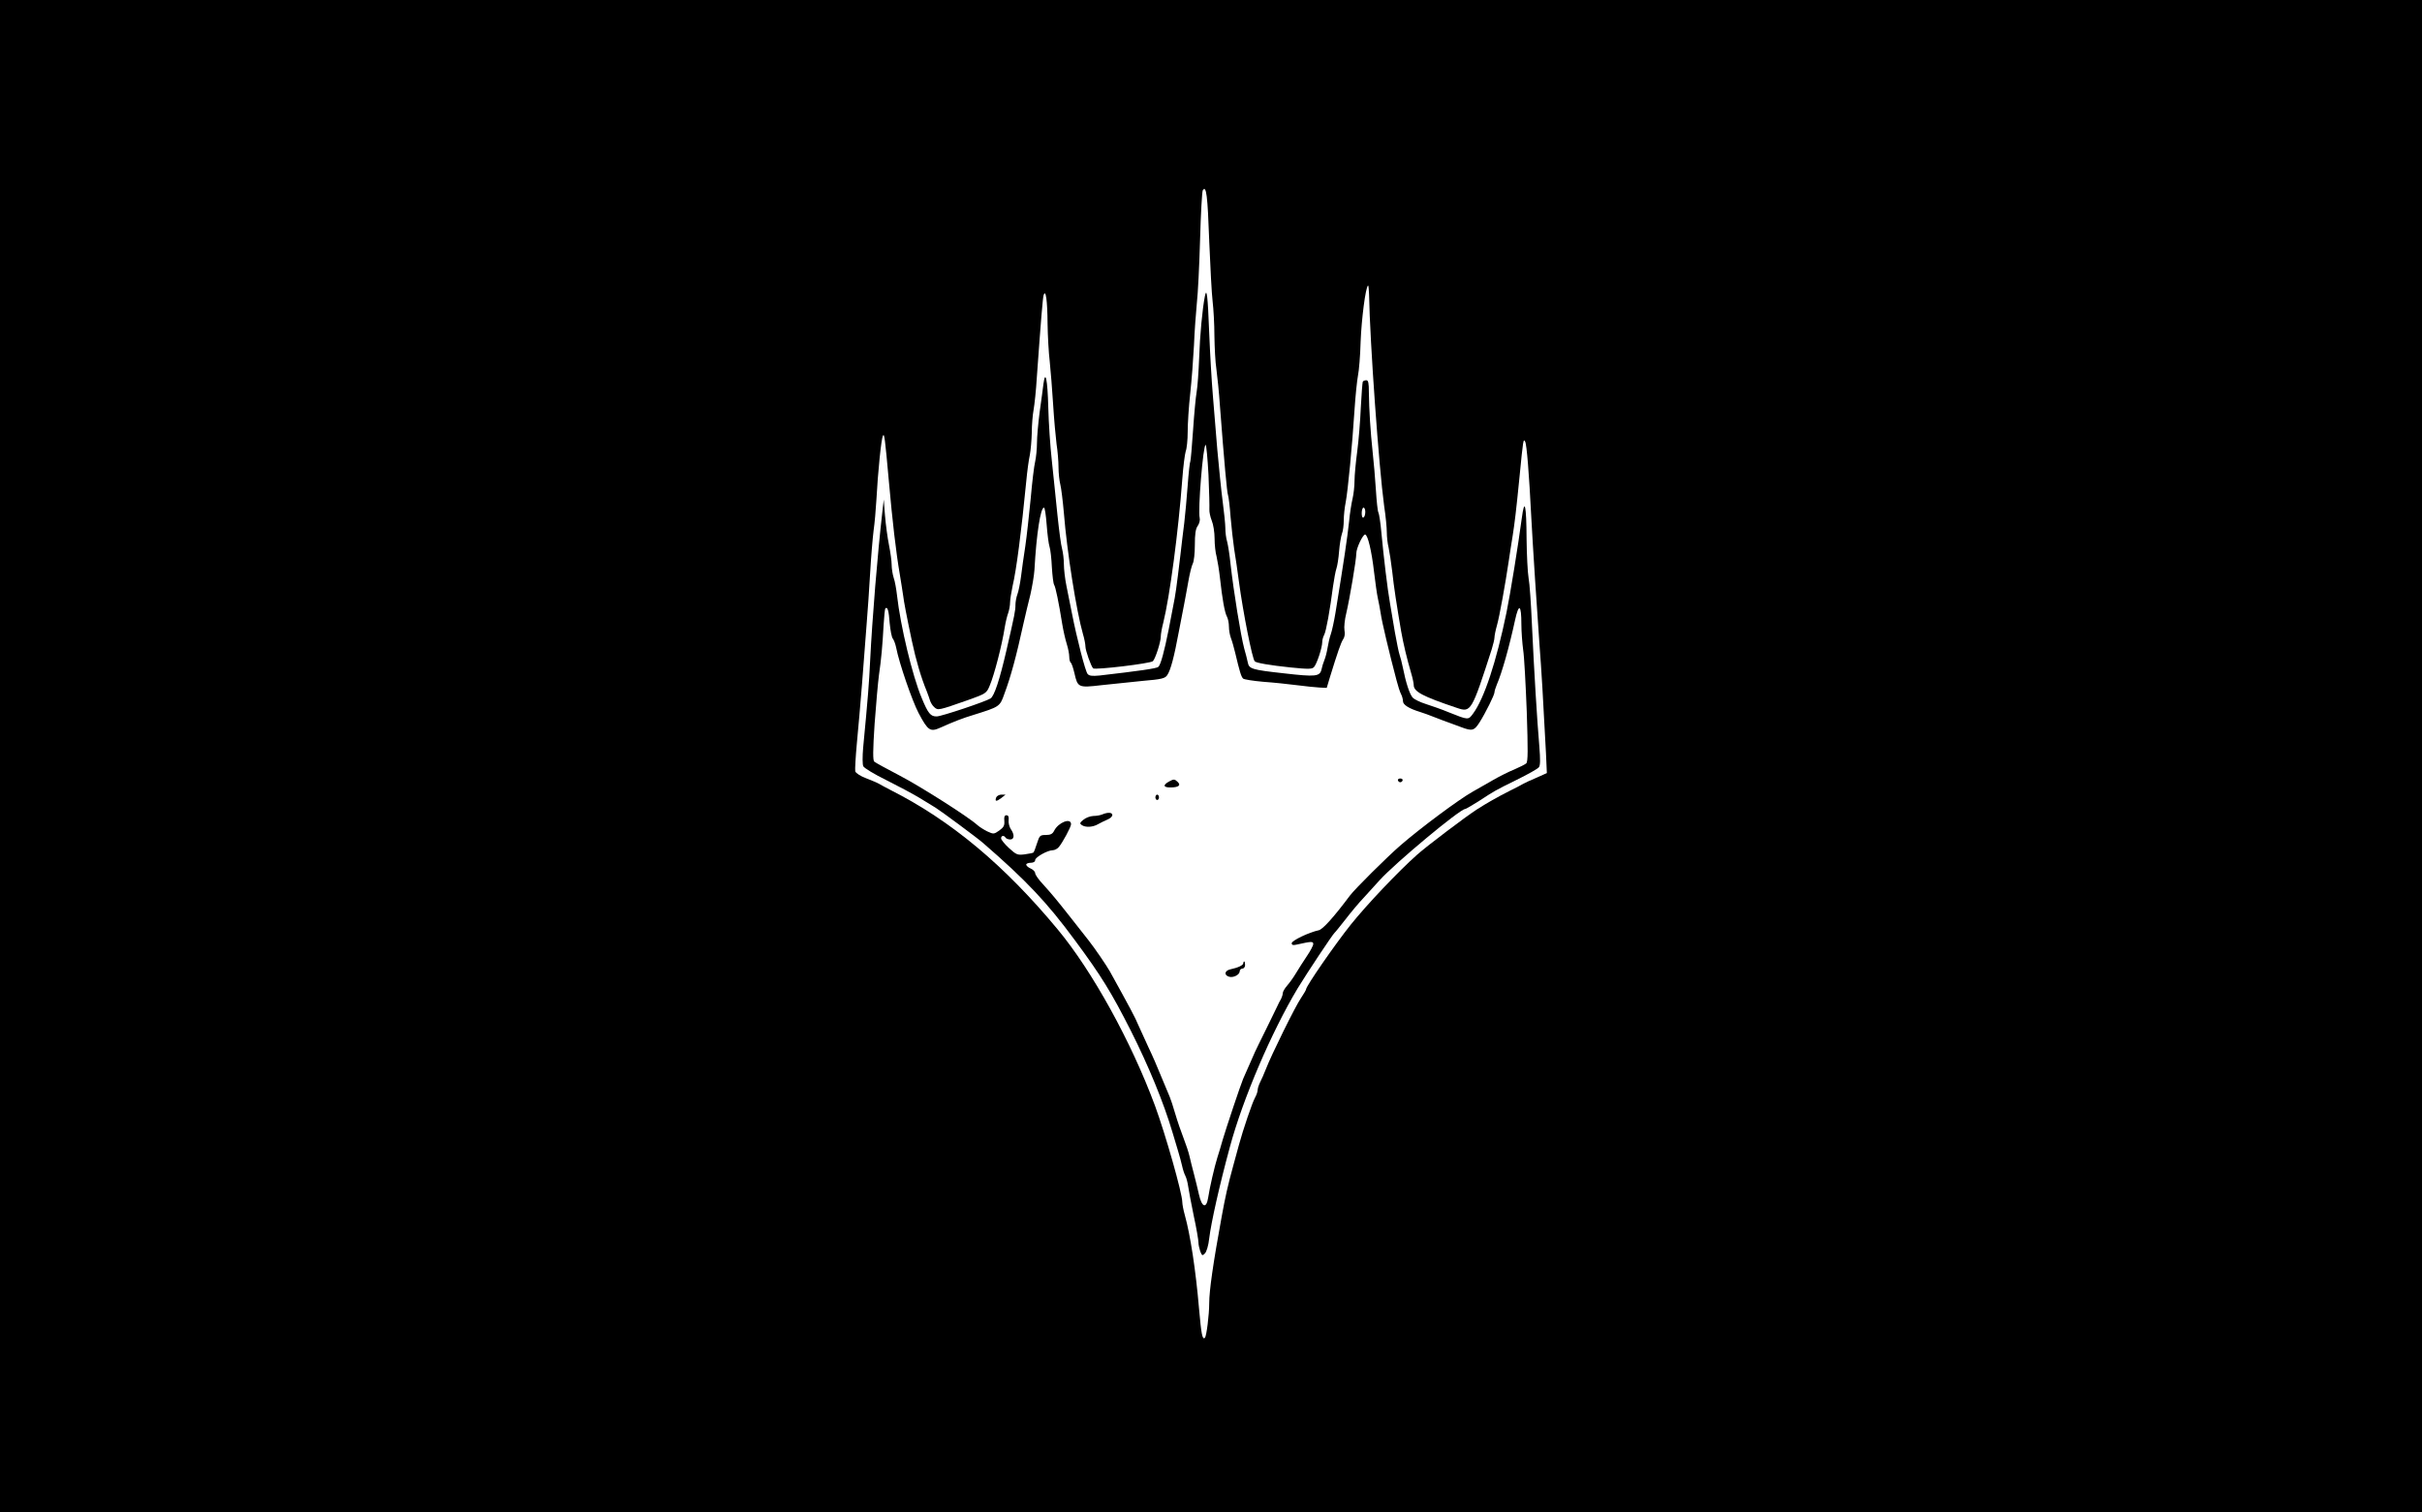 <?xml version="1.0" standalone="no"?>
<!DOCTYPE svg PUBLIC "-//W3C//DTD SVG 20010904//EN"
 "http://www.w3.org/TR/2001/REC-SVG-20010904/DTD/svg10.dtd">
<svg version="1.0" xmlns="http://www.w3.org/2000/svg"
 width="1350pt" height="843pt" viewBox="0 0 1350 843"
 preserveAspectRatio="xMidYMid meet">
<g transform="translate(0,843) scale(0.1,-0.1)"
fill="#000000" stroke="none">
<path d="M0 4215 l0 -4215 6750 0 6750 0 0 4215 0 4215 -6750 0 -6750 0 0
-4215z m6740 2872 c6 -144 14 -296 19 -337 5 -41 10 -128 10 -192 1 -65 5
-148 11 -185 5 -38 15 -131 20 -208 24 -315 39 -481 45 -496 3 -8 10 -62 14
-120 5 -57 14 -138 20 -179 7 -41 19 -124 27 -185 23 -170 74 -429 88 -442 9
-9 84 -22 199 -34 100 -10 120 -10 131 2 16 17 46 109 46 139 0 12 5 30 11 41
11 21 32 137 49 269 6 41 14 86 19 100 5 14 12 57 15 97 3 39 11 84 16 98 6
14 10 48 10 74 0 27 5 73 11 102 12 63 36 312 49 514 5 77 14 163 19 190 6 28
13 113 15 190 5 126 27 300 41 313 3 3 5 -19 6 -49 5 -272 55 -965 84 -1179 9
-58 15 -124 15 -148 0 -24 4 -62 10 -85 5 -23 14 -82 20 -132 9 -86 26 -195
50 -335 12 -68 32 -152 56 -234 8 -26 14 -56 14 -65 0 -37 48 -63 242 -128 77
-26 81 -20 193 328 8 26 15 55 15 64 0 10 6 41 14 69 14 49 47 232 66 361 5
33 14 94 21 135 12 78 19 133 39 335 20 204 21 211 31 193 9 -16 22 -180 34
-418 8 -153 34 -553 46 -715 10 -128 21 -309 36 -603 l5 -112 -58 -26 c-33
-14 -66 -29 -74 -34 -8 -5 -42 -23 -75 -39 -71 -36 -124 -66 -185 -105 -63
-41 -276 -202 -330 -250 -107 -95 -282 -280 -371 -391 -88 -110 -249 -343
-249 -360 0 -4 -13 -26 -29 -50 -31 -45 -166 -319 -195 -395 -10 -25 -24 -58
-32 -73 -8 -16 -14 -35 -14 -44 0 -8 -6 -27 -14 -41 -17 -31 -67 -179 -91
-267 -9 -33 -22 -82 -30 -110 -32 -116 -45 -176 -65 -285 -48 -261 -70 -416
-70 -485 0 -65 -15 -184 -24 -193 -14 -13 -20 17 -33 165 -18 211 -48 407 -79
519 -8 28 -14 61 -14 72 0 49 -94 379 -152 537 -132 357 -350 752 -543 984
-296 357 -594 606 -930 776 -27 14 -57 30 -65 35 -8 5 -41 19 -72 31 -32 12
-58 29 -61 39 -2 10 2 80 9 156 8 77 20 227 29 334 8 107 20 254 25 325 6 72
15 202 20 290 5 88 14 194 19 235 6 41 13 120 16 175 8 152 27 338 36 355 8
17 11 -4 34 -260 19 -213 39 -388 60 -510 8 -47 16 -101 19 -120 4 -34 18
-109 49 -255 23 -107 50 -200 83 -280 6 -16 15 -40 18 -51 4 -12 14 -29 24
-37 20 -18 22 -18 187 40 101 36 104 38 122 82 25 59 68 225 83 322 5 31 14
68 20 83 5 15 10 41 10 58 0 16 7 57 14 91 21 88 49 304 76 582 5 55 14 122
20 148 5 26 10 83 11 125 0 42 5 100 10 127 5 28 14 109 18 180 24 334 33 441
38 460 12 35 21 -30 22 -160 1 -66 6 -160 12 -210 5 -49 14 -157 19 -240 5
-82 14 -181 19 -220 6 -38 11 -97 11 -130 0 -33 5 -76 10 -96 5 -19 14 -91 20
-160 17 -214 70 -547 106 -673 8 -26 14 -58 14 -70 0 -22 31 -110 43 -122 10
-10 320 27 333 40 14 14 44 107 44 137 0 13 6 48 14 78 36 145 84 507 106 801
5 69 14 138 19 154 6 15 11 64 11 109 0 45 6 141 14 212 8 72 17 193 21 270 3
77 11 183 16 235 6 52 14 212 18 355 4 143 11 267 15 274 20 31 27 -30 36
-282z"/>
<path d="M6716 6779 c-14 -70 -28 -220 -32 -344 -3 -77 -9 -162 -14 -190 -5
-27 -14 -124 -20 -214 -6 -90 -13 -167 -15 -172 -3 -4 -10 -65 -15 -136 -5
-70 -14 -164 -19 -208 -6 -44 -15 -123 -21 -175 -23 -192 -28 -226 -40 -285
-6 -33 -18 -94 -26 -135 -24 -121 -45 -199 -58 -208 -9 -9 -111 -23 -327 -48
-42 -4 -58 -2 -67 9 -13 16 -59 195 -87 337 -9 47 -23 117 -31 155 -8 39 -14
93 -14 120 0 28 -5 66 -10 85 -6 19 -17 105 -26 190 -8 85 -23 220 -31 300 -9
80 -18 215 -20 300 -4 154 -16 213 -27 129 -3 -24 -12 -94 -21 -156 -8 -61
-15 -139 -15 -173 0 -34 -5 -80 -10 -103 -6 -23 -17 -116 -25 -207 -9 -91 -22
-210 -30 -265 -9 -55 -19 -131 -24 -170 -5 -38 -14 -83 -20 -98 -6 -16 -11
-43 -11 -60 0 -31 -4 -52 -50 -252 -38 -165 -68 -256 -89 -269 -29 -18 -271
-99 -299 -100 -35 -1 -49 16 -85 104 -51 121 -118 400 -137 570 -4 36 -12 81
-19 100 -6 19 -11 52 -11 72 0 21 -7 70 -15 110 -8 40 -18 114 -22 163 l-7 90
-8 -70 c-27 -236 -56 -591 -68 -830 -6 -126 -12 -202 -39 -485 -4 -47 -4 -93
1 -102 5 -10 61 -44 126 -76 64 -32 149 -77 187 -100 39 -24 79 -48 90 -55 28
-17 236 -171 265 -197 240 -208 356 -331 510 -540 149 -201 205 -293 313 -506
98 -194 183 -400 233 -569 8 -27 22 -72 30 -100 8 -27 19 -66 23 -85 4 -19 12
-44 18 -55 6 -11 13 -38 16 -60 3 -22 17 -96 31 -164 15 -68 26 -135 26 -147
0 -13 5 -35 10 -50 10 -25 12 -26 26 -12 9 9 20 45 24 84 11 89 56 291 115
509 73 271 232 641 378 885 53 87 195 301 206 310 4 3 31 37 61 75 30 39 75
93 101 120 25 28 65 72 89 98 87 96 448 397 477 397 4 0 36 19 73 42 92 60 93
61 215 121 61 30 116 61 122 69 9 10 9 42 3 118 -12 139 -29 415 -41 675 -5
116 -13 234 -19 264 -5 30 -10 127 -11 215 -1 193 -11 236 -27 115 -20 -150
-64 -422 -85 -524 -57 -276 -124 -479 -186 -563 -27 -37 -26 -37 -136 7 -38
16 -96 36 -127 46 -32 10 -65 26 -74 36 -17 19 -38 83 -55 169 -5 25 -13 56
-18 70 -5 14 -16 70 -26 125 -9 55 -21 127 -27 160 -14 78 -36 263 -48 393 -5
57 -13 108 -17 115 -4 6 -10 63 -14 127 -4 63 -12 158 -18 210 -12 111 -20
237 -21 333 0 51 -3 67 -14 67 -8 0 -17 -3 -20 -8 -2 -4 -7 -69 -11 -144 -3
-75 -12 -185 -20 -245 -8 -59 -15 -133 -15 -163 0 -30 -5 -75 -11 -100 -6 -25
-15 -81 -19 -125 -12 -107 -26 -201 -76 -510 -8 -49 -20 -103 -26 -120 -6 -16
-14 -50 -18 -75 -4 -25 -12 -56 -18 -70 -6 -14 -13 -37 -16 -52 -9 -40 -34
-42 -208 -22 -182 20 -196 25 -203 61 -3 15 -12 51 -20 78 -19 71 -59 318 -76
470 -5 50 -14 106 -19 125 -6 19 -10 53 -10 75 0 22 -7 89 -15 150 -8 60 -21
191 -30 290 -8 99 -19 236 -25 305 -6 69 -15 223 -20 344 -8 210 -14 255 -24
205z m20 -996 c4 -93 6 -179 5 -193 -1 -14 5 -42 13 -62 9 -21 16 -66 16 -100
0 -35 5 -80 11 -100 5 -21 14 -75 19 -120 13 -118 26 -192 39 -216 6 -11 11
-36 11 -56 0 -19 5 -47 11 -63 6 -15 17 -53 24 -83 25 -105 33 -132 44 -143 5
-5 56 -13 113 -18 57 -4 141 -13 188 -19 47 -6 103 -12 125 -13 l40 -2 18 60
c44 143 61 191 73 210 9 12 12 32 8 51 -3 17 1 60 10 95 19 81 56 299 56 334
0 29 36 105 49 105 15 0 37 -95 50 -210 7 -58 16 -123 21 -145 5 -22 12 -60
16 -85 5 -40 48 -222 88 -372 8 -31 19 -66 25 -77 6 -11 11 -29 11 -40 0 -20
33 -41 95 -60 17 -5 55 -19 85 -31 30 -12 66 -25 80 -30 14 -5 43 -16 65 -24
61 -23 72 -20 102 27 34 54 83 153 83 167 0 7 6 26 13 43 29 67 69 209 102
361 21 95 35 86 35 -24 0 -41 5 -106 10 -143 6 -38 14 -193 20 -345 7 -215 7
-279 -3 -288 -7 -6 -37 -21 -67 -34 -30 -12 -84 -39 -120 -60 -36 -21 -86 -49
-112 -64 -75 -42 -289 -201 -402 -299 -74 -64 -254 -243 -281 -279 -92 -123
-152 -189 -174 -194 -56 -12 -151 -58 -151 -72 0 -11 7 -13 28 -8 81 18 92 19
92 3 0 -8 -16 -39 -36 -68 -20 -30 -47 -72 -60 -94 -13 -22 -35 -53 -49 -69
-14 -16 -25 -35 -25 -43 0 -7 -4 -21 -9 -31 -6 -9 -16 -30 -24 -47 -8 -16 -35
-73 -61 -125 -26 -52 -53 -108 -61 -125 -22 -50 -57 -129 -66 -150 -14 -33
-95 -275 -114 -340 -9 -33 -23 -78 -30 -100 -15 -48 -42 -163 -51 -223 -10
-62 -35 -53 -51 18 -7 30 -19 82 -28 115 -9 33 -20 78 -25 100 -5 22 -20 67
-33 100 -13 33 -34 94 -46 135 -12 41 -26 84 -31 95 -5 11 -25 61 -46 110 -20
50 -52 124 -72 165 -19 41 -45 98 -57 125 -17 42 -50 103 -159 300 -20 35 -84
129 -118 172 -18 23 -63 80 -99 126 -82 104 -103 129 -156 188 -24 25 -43 53
-43 61 0 8 -11 20 -25 26 -14 6 -25 16 -25 22 0 5 11 10 25 10 15 0 25 6 25
15 0 16 69 55 98 55 10 0 26 8 34 18 21 25 68 112 68 127 0 38 -71 10 -94 -36
-9 -18 -20 -24 -46 -24 -33 0 -36 -3 -50 -47 -8 -26 -17 -49 -20 -51 -3 -2
-25 -7 -49 -10 -40 -5 -46 -2 -87 35 -24 22 -44 47 -44 54 0 16 16 19 25 4 3
-5 15 -10 26 -10 23 0 25 27 3 58 -8 12 -14 35 -12 50 2 19 -2 27 -12 27 -11
0 -14 -9 -12 -31 2 -26 -3 -36 -28 -54 -30 -21 -32 -21 -67 -5 -20 10 -45 26
-56 36 -48 44 -315 214 -432 275 -71 37 -135 72 -142 78 -8 8 -8 59 2 211 8
110 19 232 24 270 13 89 20 167 26 279 3 49 7 91 10 94 12 12 19 -12 24 -82 4
-40 11 -80 18 -87 6 -8 14 -30 18 -49 17 -88 89 -296 125 -365 53 -100 65
-107 123 -81 71 32 125 53 182 70 147 46 148 46 173 117 36 96 67 211 107 394
10 44 27 116 38 159 10 44 21 107 23 140 11 200 34 346 53 346 5 0 11 -43 15
-95 4 -53 11 -108 16 -123 5 -15 11 -66 13 -114 3 -47 8 -92 13 -99 8 -13 25
-95 45 -219 6 -36 17 -85 25 -110 8 -25 14 -57 14 -72 0 -15 4 -29 8 -32 5 -3
14 -30 21 -60 18 -79 22 -81 149 -66 59 6 163 17 231 24 107 9 125 14 137 32
19 27 39 104 64 239 12 61 26 133 31 160 5 28 16 84 23 125 7 41 18 85 24 97
7 12 12 59 12 105 0 60 4 90 16 106 9 13 14 33 11 44 -11 41 19 408 33 408 4
0 11 -75 16 -167z m874 -207 c0 -14 -4 -28 -10 -31 -6 -4 -10 7 -10 24 0 17 5
31 10 31 6 0 10 -11 10 -24z"/>
<path d="M6518 4074 c-37 -20 -35 -34 5 -34 47 0 62 12 40 32 -16 15 -21 15
-45 2z"/>
<path d="M7792 4079 c2 -6 8 -10 13 -10 5 0 11 4 13 10 2 6 -4 11 -13 11 -9 0
-15 -5 -13 -11z"/>
<path d="M5553 3985 c-9 -24 0 -25 27 -5 l25 20 -23 0 c-12 0 -25 -7 -29 -15z"/>
<path d="M6440 3985 c0 -8 5 -15 10 -15 6 0 10 7 10 15 0 8 -4 15 -10 15 -5 0
-10 -7 -10 -15z"/>
<path d="M6145 3890 c-11 -5 -34 -9 -51 -9 -18 -1 -42 -10 -55 -21 -21 -17
-22 -21 -9 -30 21 -14 61 -12 90 5 14 8 37 19 53 26 15 6 27 17 27 25 0 15
-24 17 -55 4z"/>
<path d="M6930 3060 c0 -11 -29 -25 -72 -34 -32 -7 -37 -32 -8 -41 24 -8 60
11 60 30 0 8 7 15 15 15 8 0 15 9 15 20 0 11 -2 20 -5 20 -3 0 -5 -5 -5 -10z"/>
</g>
</svg>
